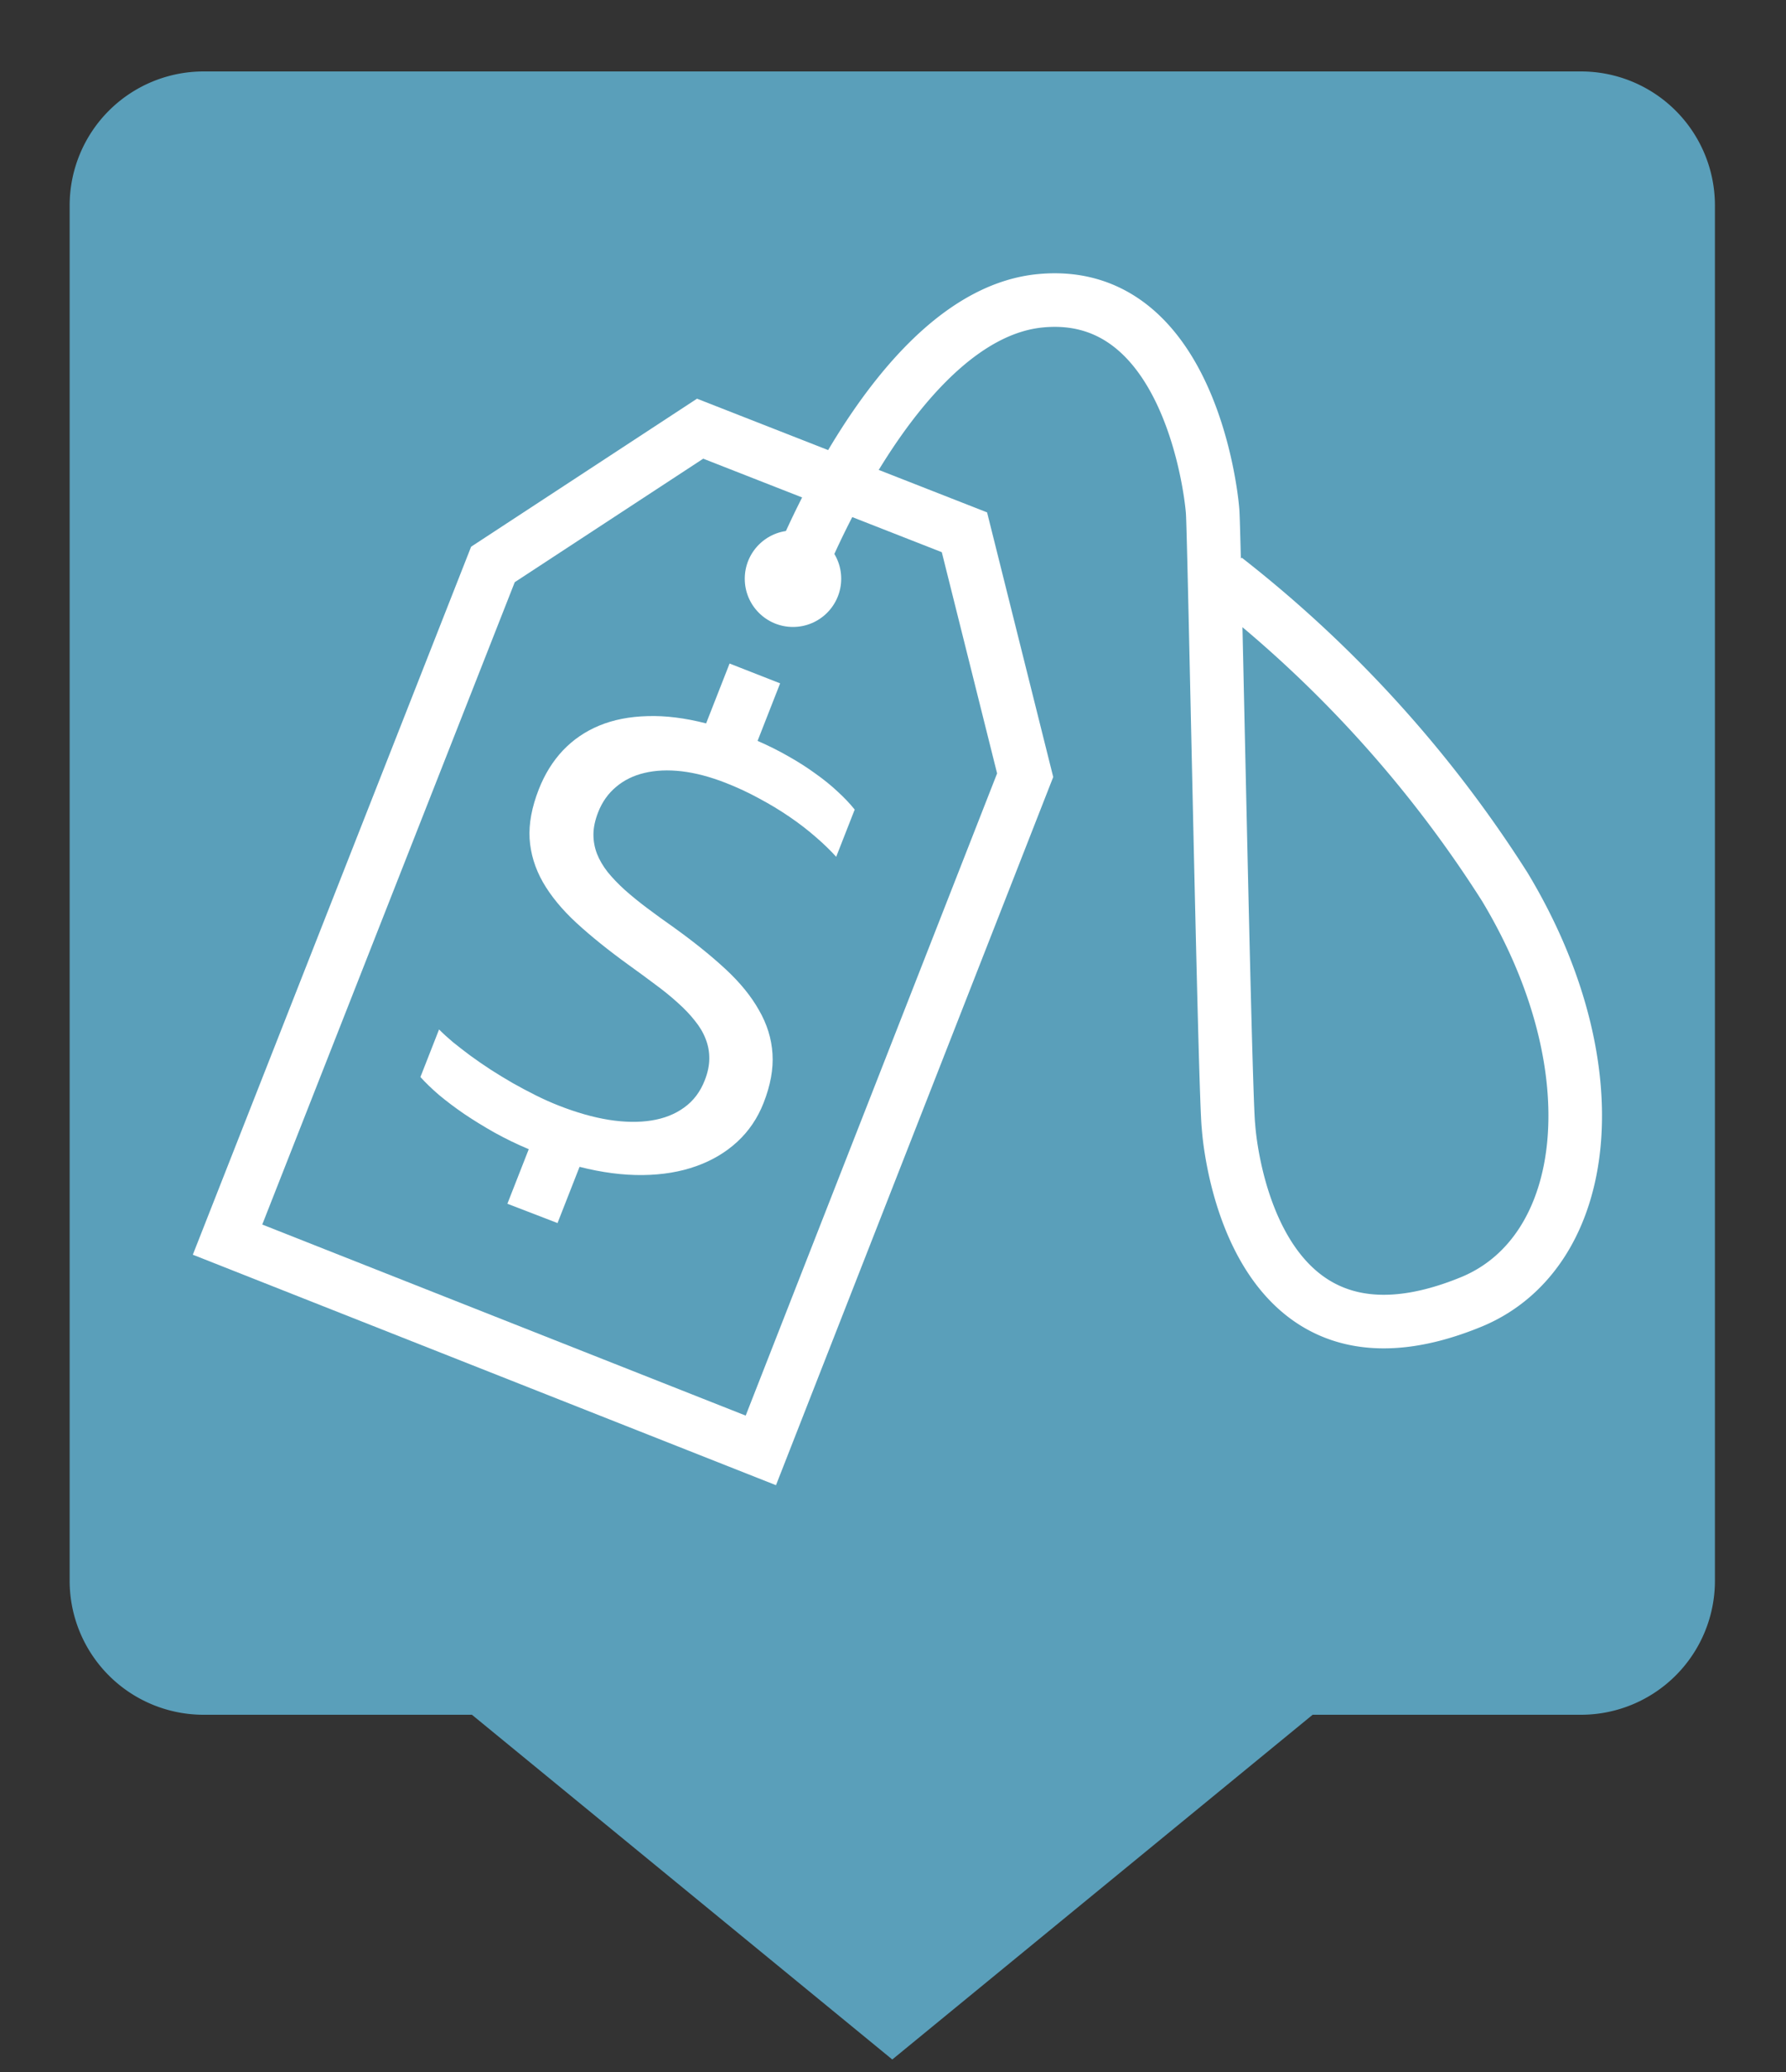 <svg xmlns="http://www.w3.org/2000/svg" version="1.1" viewBox="0 0 50 58"><rect x="0" y="0" width="50" height="58" fill="#333333" stroke="none"/><defs>
<linearGradient id="Background"><stop offset="0" stop-color="#5a9fba"/></linearGradient>
<linearGradient id="Frame"><stop offset="0" stop-color="#5a9fba"/></linearGradient>
<linearGradient id="Pictogram"><stop offset="0" stop-color="#fff"/></linearGradient></defs>
<path d="m44.2 2.75h-38.5a3 3 0 0 0-3 3v38.5a3 3 0 0 0 3 3h7.78l11.5 9.43 11.5-9.43h7.78a3 3 0 0 0 3-3v-38.5a3 3 0 0 0-3-3z" fill="url(#Background)" stroke="url(#Frame)" stroke-miterlimit="10" stroke-width="1.5"/><polygon fill="none" points="27 14.9 19.6 12 13.8 15.8 6.37 34.7 21.3 40.6 28.7 21.7" stroke-miterlimit="10" stroke-width="1.5" stroke="url(#Pictogram)"/><g aria-label="$" transform="rotate(21.4 -76.2 41.1)"><path d="m5.27 1.22v-1.64q-0.547-0.014-1.07-0.084-0.515-0.074-0.974-0.176-0.459-0.107-0.849-0.237-0.385-0.135-0.668-0.278v-1.43q0.209 0.093 0.482 0.186 0.278 0.088 0.598 0.176 0.32 0.084 0.673 0.158 0.353 0.07 0.714 0.125 0.362 0.051 0.724 0.084 0.366 0.033 0.71 0.033 0.793 0 1.44-0.139 0.654-0.144 1.12-0.417 0.469-0.274 0.724-0.673 0.26-0.399 0.26-0.918 0-0.348-0.102-0.612-0.102-0.269-0.297-0.478-0.19-0.209-0.469-0.366-0.274-0.162-0.626-0.292-0.353-0.135-0.77-0.246-0.417-0.116-0.891-0.237-1.01-0.26-1.79-0.561-0.775-0.302-1.3-0.724-0.52-0.422-0.789-0.997-0.264-0.575-0.264-1.38 0-0.682 0.232-1.26 0.237-0.58 0.696-1.02 0.464-0.445 1.16-0.738 0.691-0.297 1.6-0.408v-1.8h1.52v1.73q0.506 0.019 0.965 0.088 0.464 0.065 0.872 0.172 0.413 0.102 0.761 0.241 0.353 0.135 0.635 0.297v1.42q-0.334-0.167-0.747-0.311-0.413-0.148-0.881-0.255-0.464-0.107-0.974-0.167-0.506-0.065-1.03-0.065-0.705 0-1.27 0.148-0.557 0.148-0.951 0.422-0.39 0.269-0.598 0.654-0.209 0.38-0.209 0.844 0 0.353 0.102 0.622 0.102 0.264 0.292 0.473 0.19 0.204 0.464 0.366 0.278 0.158 0.631 0.292 0.353 0.13 0.77 0.246t0.895 0.232q1 0.255 1.77 0.557t1.29 0.728q0.529 0.422 0.798 1 0.269 0.575 0.269 1.37 0 0.687-0.288 1.28-0.288 0.594-0.826 1.06-0.533 0.464-1.3 0.775-0.77 0.311-1.73 0.431v1.69z" fill="url(#Pictogram)"/></g><circle cx="22.2" cy="16.2" r="1.35" fill="url(#Pictogram)"/><path d="m34.3 16.2a34.2 34.2 0 0 1 7.83 8.63c3.05 5.07 2.41 10.2-0.908 11.6-6.39 2.65-6.83-4.9-6.83-4.9-0.099-0.788-0.394-16.5-0.443-17.2s-0.739-6.31-4.83-5.91-6.87 7.78-6.87 7.78" fill="none" stroke-miterlimit="10" stroke-width="1.5" stroke="url(#Pictogram)"/></svg>